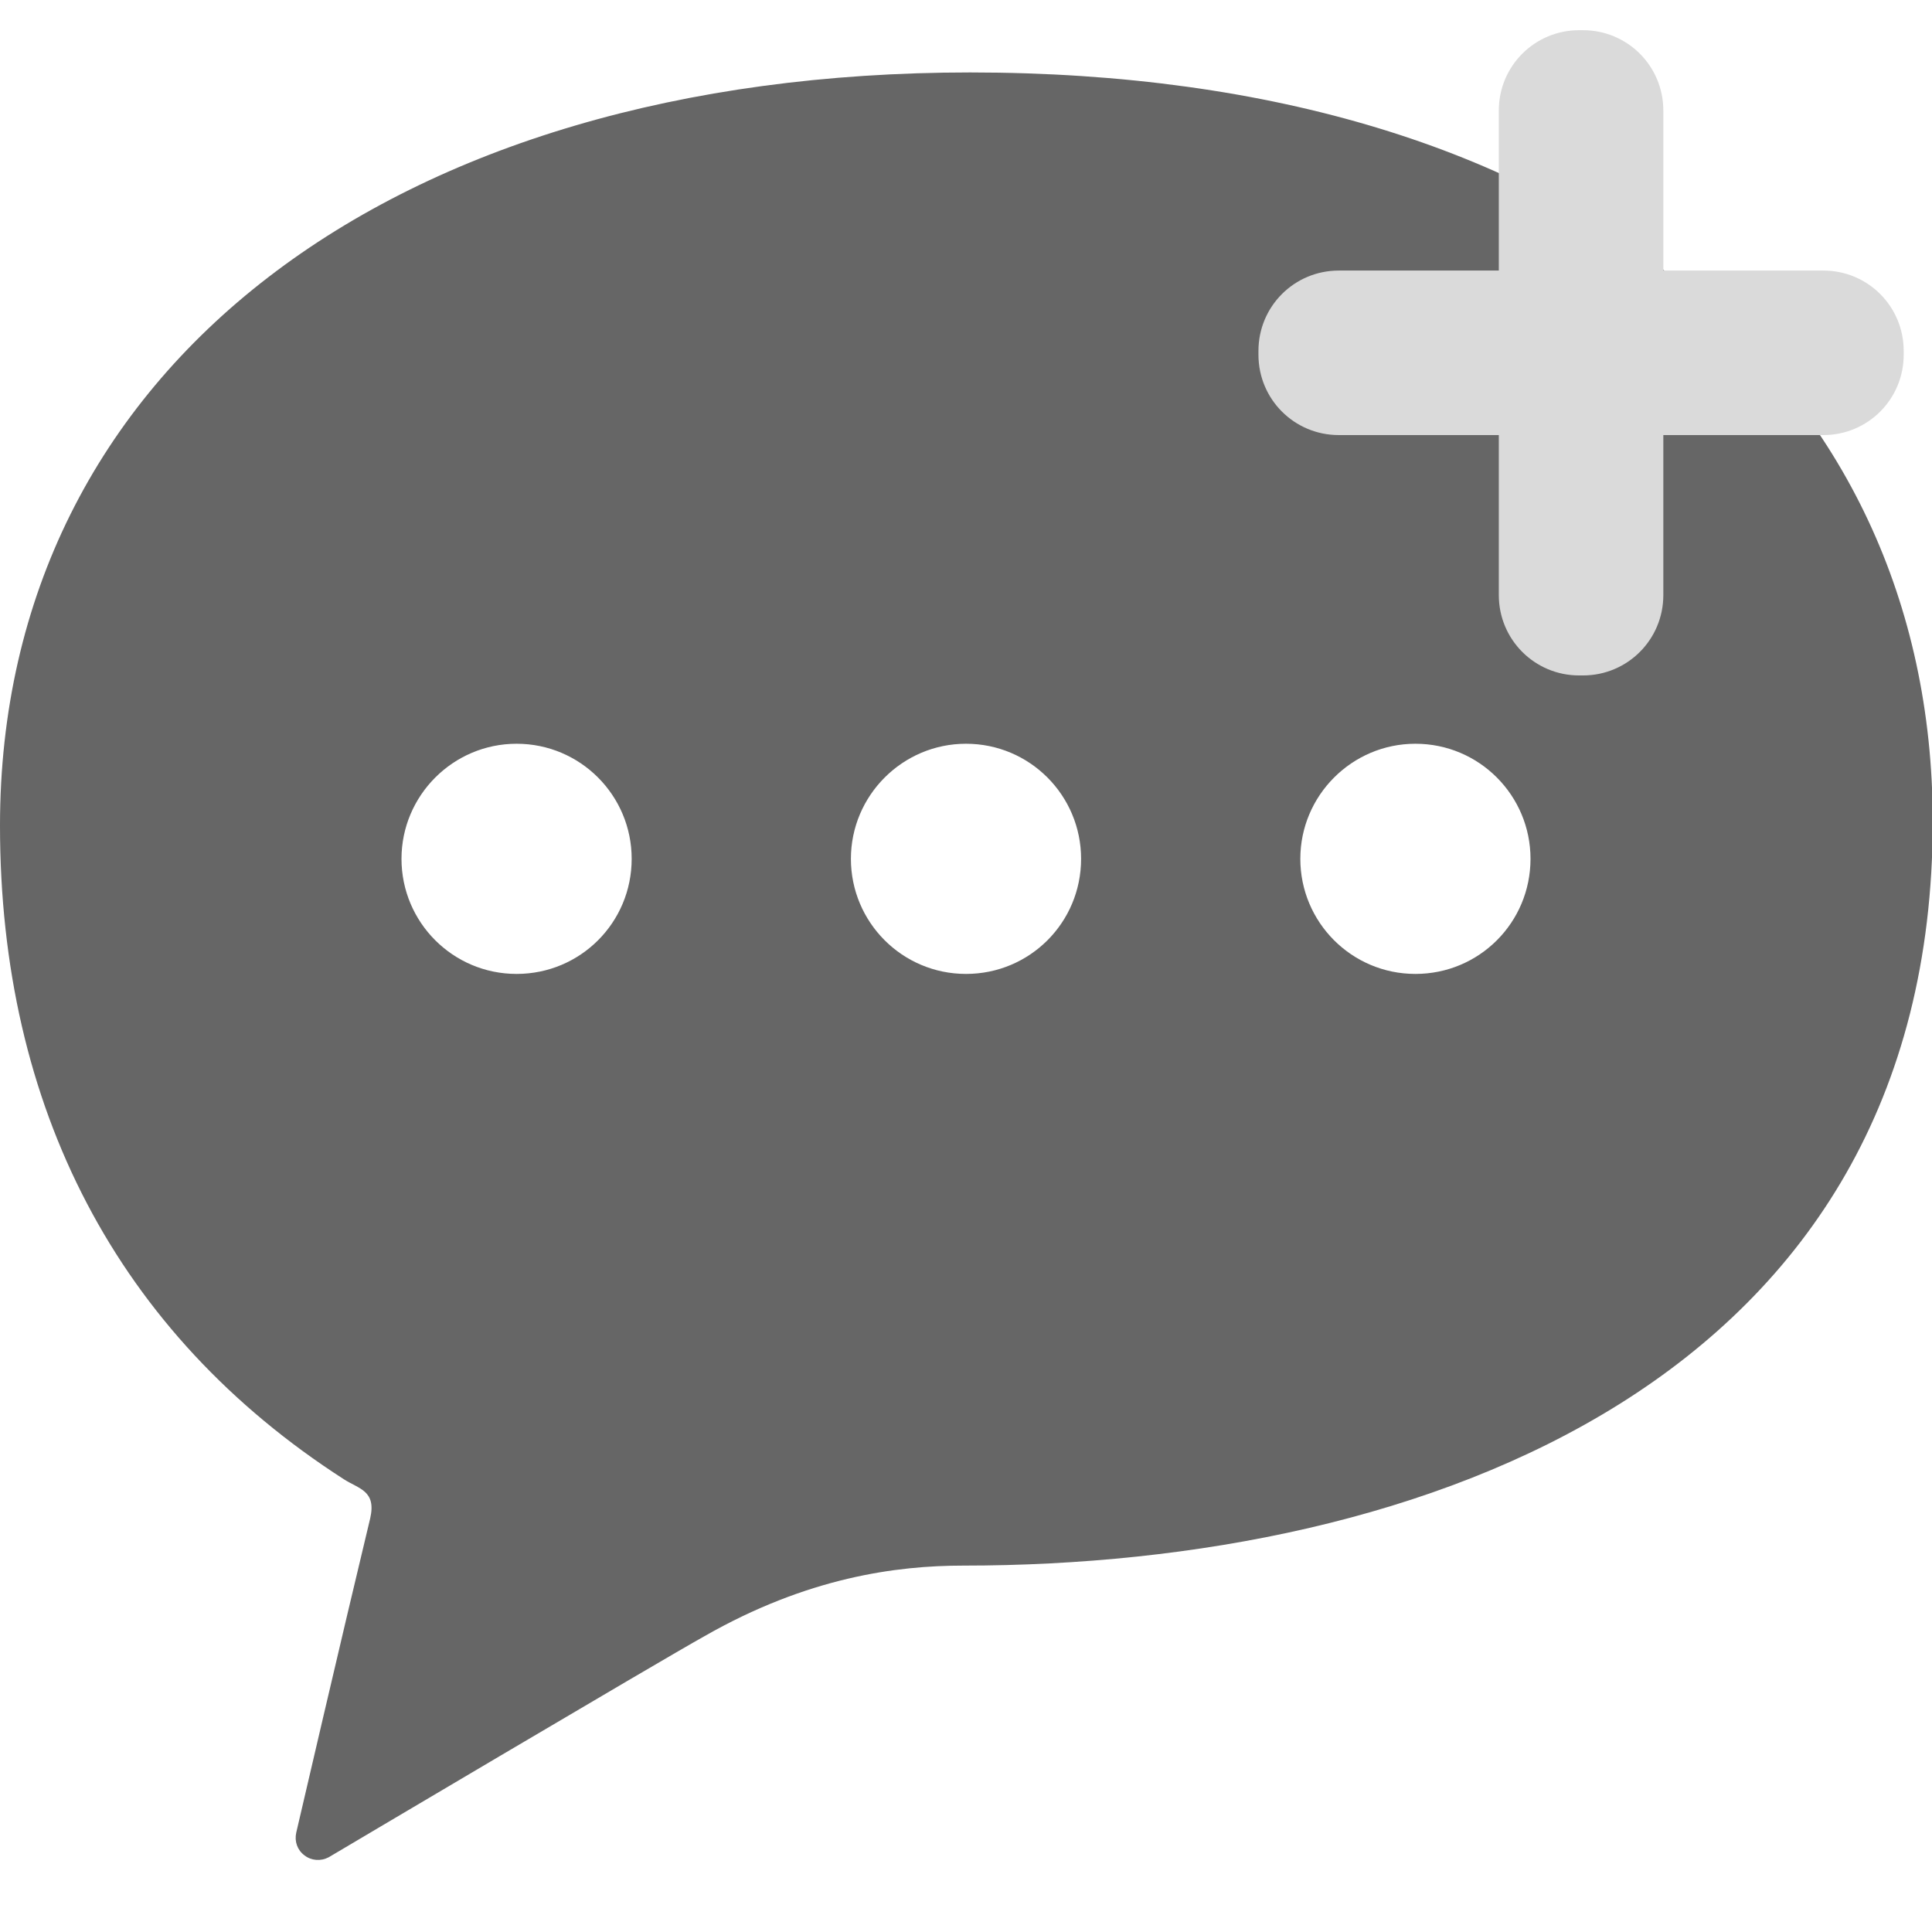  <svg
            xmlns="http://www.w3.org/2000/svg"
            x="0px"
            y="0px"
            width="512px"
            height="512px"
            viewBox="0 0 512 512"
          >
            <g>
              <path
                class="st0"
                d="M257.1,19.2C104,19.2,0,97.3,0,218.8c0,74.7,31.1,134.6,91.1,173.2c4,2.6,8.7,3,7,10.4
		c-7.2,29.9-19.6,83.3-19.6,83.3c-0.5,2.3,0.3,4.6,2.2,6c1.8,1.4,4.3,1.6,6.4,0.5c0,0,87.9-52.1,99.6-58.6
		c27.3-15.6,50.9-18.7,68.6-18.7c121.5,0,256.9-48.6,256.9-197.4C512,102,419,19.2,257.1,19.2z M136.9,258.1
		c-16.9,0-30.5-13.7-30.5-30.5s13.7-30.5,30.5-30.5c16.9,0,30.5,13.7,30.5,30.5C167.4,244.5,153.8,258.1,136.9,258.1z M256,258.1
		c-16.9,0-30.5-13.7-30.5-30.5s13.7-30.5,30.5-30.5c16.9,0,30.5,13.7,30.5,30.5C286.5,244.5,272.9,258.1,256,258.1z M375.1,258.1
		c-16.9,0-30.5-13.7-30.5-30.5s13.7-30.5,30.5-30.5c16.9,0,30.5,13.7,30.5,30.5C405.6,244.5,392,258.1,375.1,258.1z"
                style="fill: #666666"
              />
            </g>
            <path
              class="st1"
              d="M483.2,71.7h-42.4V29.3c0-11.8-9.5-21.3-21.3-21.3h-1c-11.8,0-21.3,9.5-21.3,21.3v42.4h-42.4
	c-11.8,0-21.3,9.5-21.3,21.3v1c0,11.8,9.5,21.3,21.3,21.3h42.4v42.4c0,11.8,9.5,21.3,21.3,21.3h1c11.8,0,21.3-9.5,21.3-21.3v-42.4
	h42.4c11.8,0,21.3-9.5,21.3-21.3v-1C504.5,81.2,495,71.7,483.2,71.7z"
              style="fill: #dadada"
            />
          </svg>
